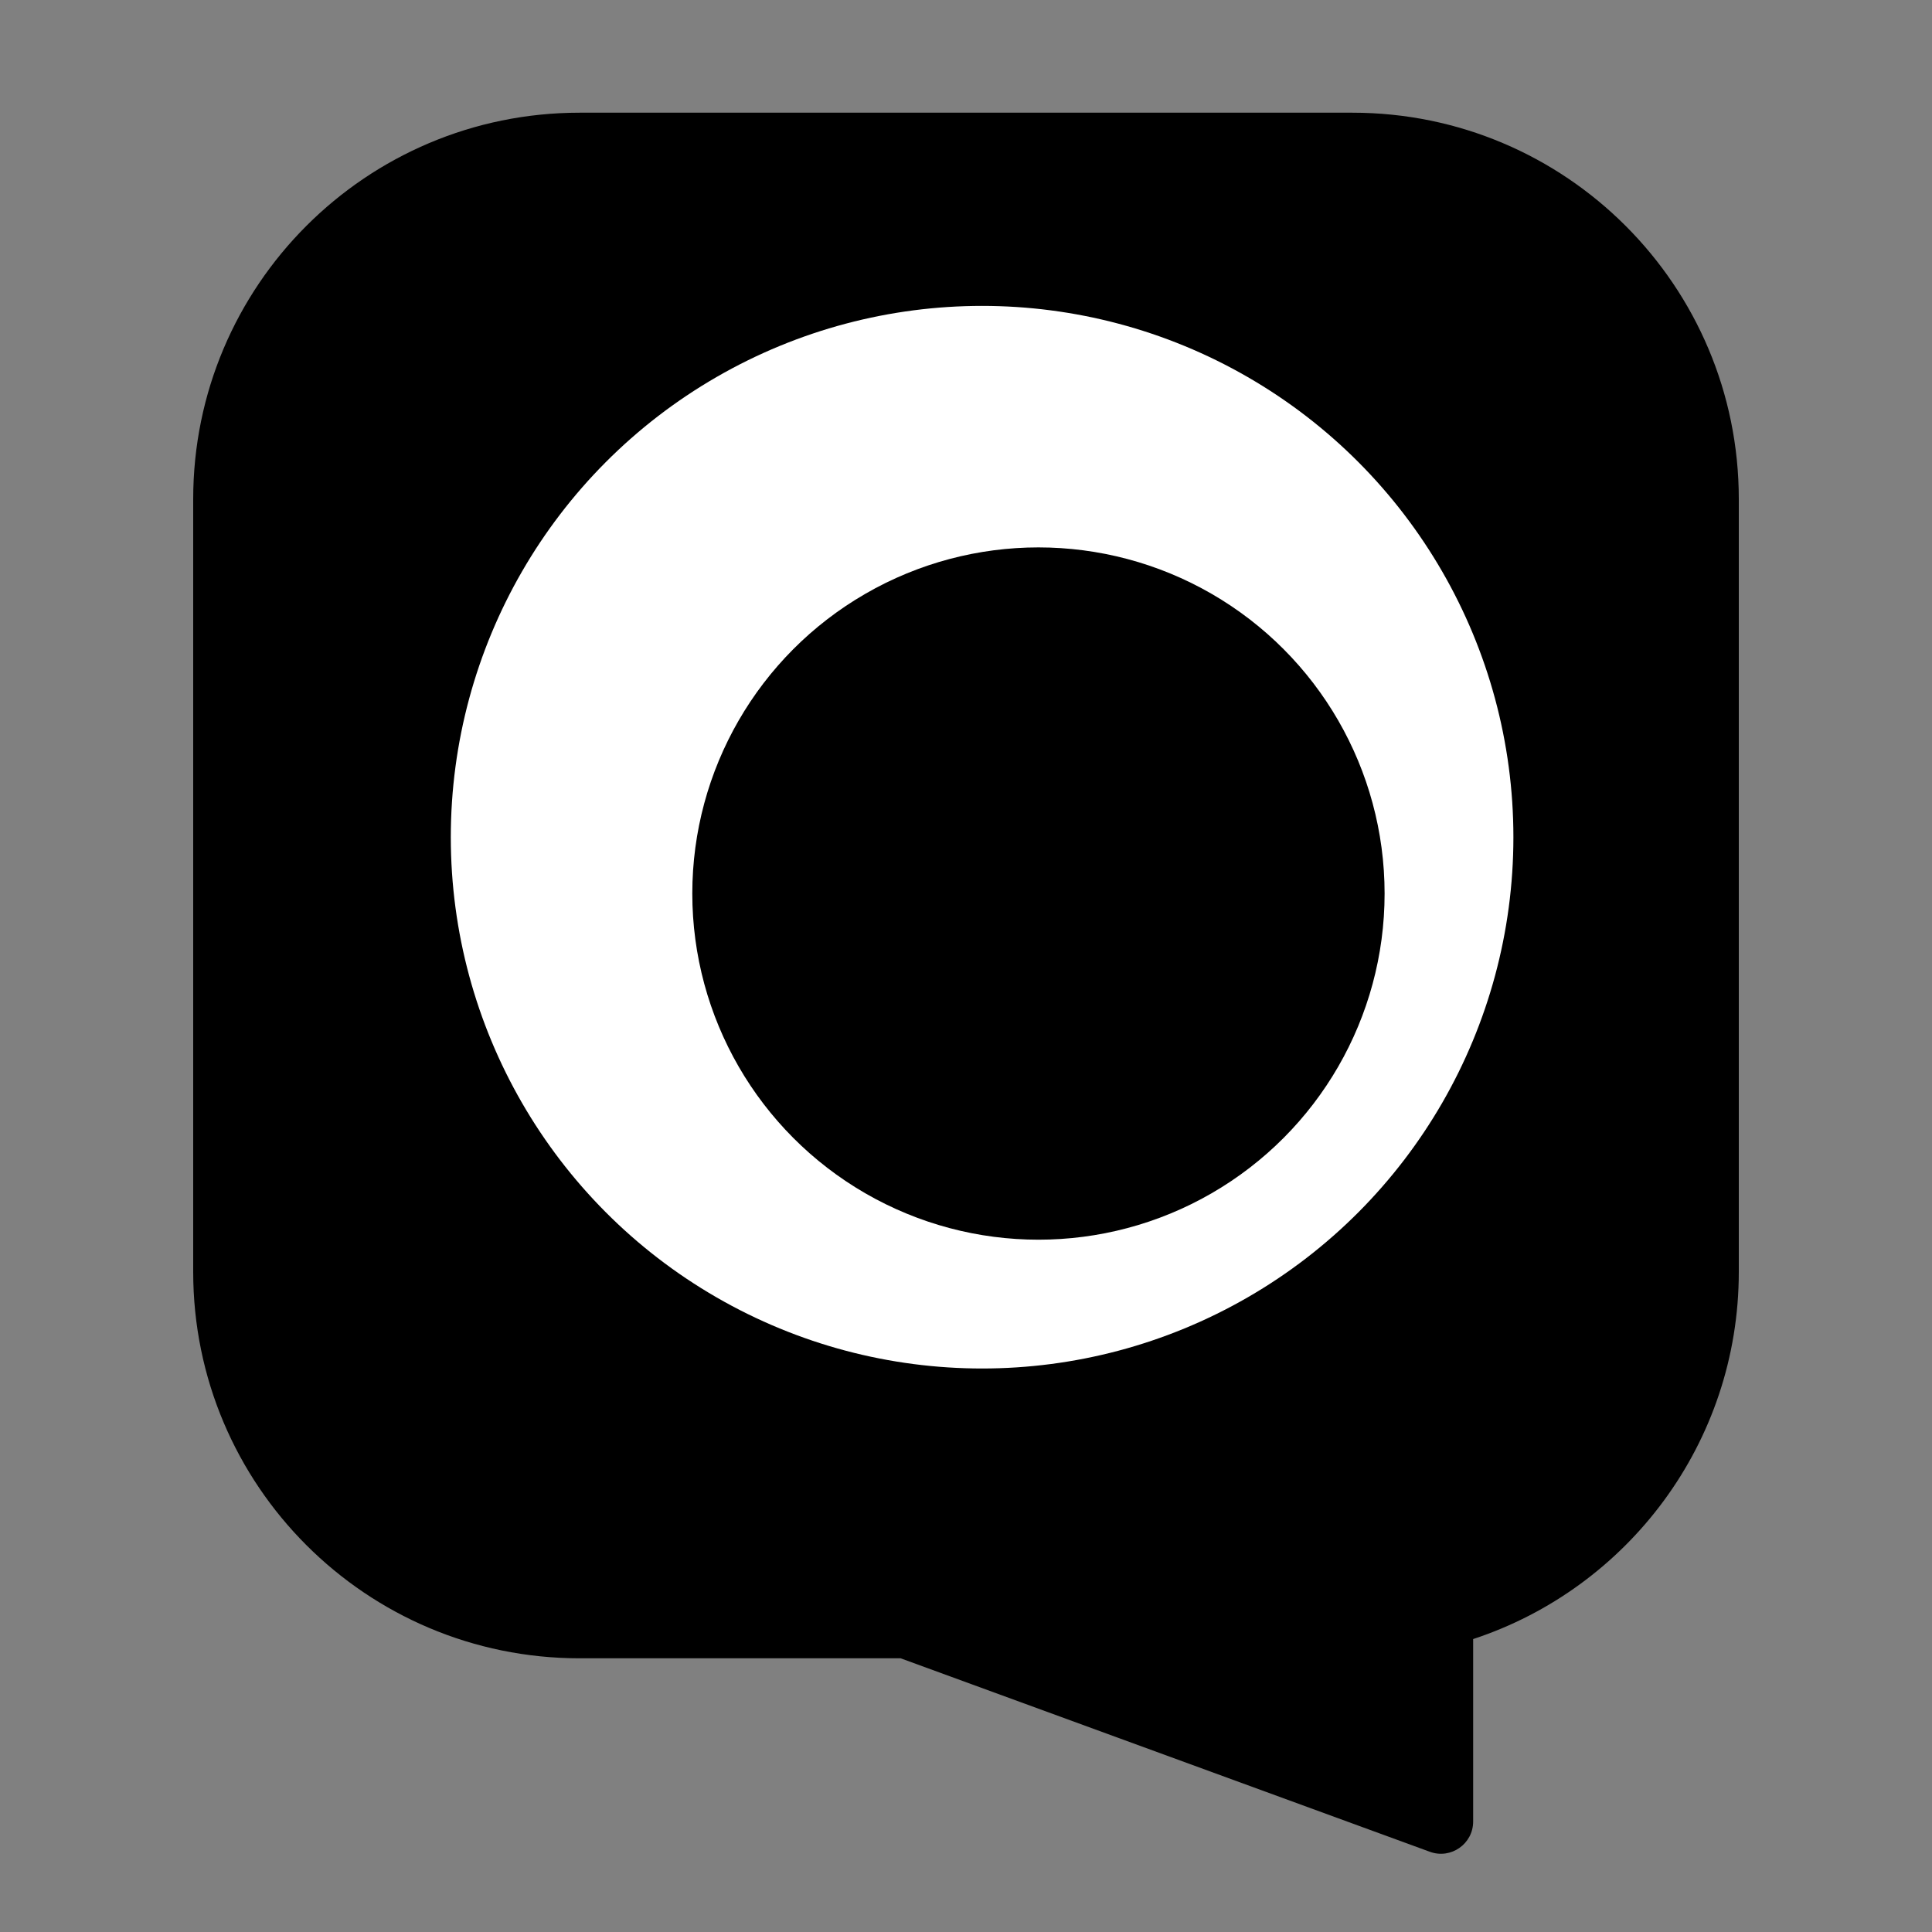 <svg width="120" height="120" viewBox="0 0 120 120" fill="none" xmlns="http://www.w3.org/2000/svg">
<rect x="0" y="0" width="120" height="120" fill="#808080" stroke="none"/>
<path fill-rule="evenodd" clip-rule="evenodd" d="M36 7C22.745 7 12 17.745 12 31V79C12 92.255 22.745 103 36 103H55.941L88.813 115.018C90.118 115.495 91.5 114.529 91.5 113.139V101.805C101.082 98.656 108 89.636 108 79V31C108 17.745 97.255 7 84 7H36Z" fill="black"/>
<circle cx="61" cy="52" r="33" fill="white"/>
<circle cx="64.5" cy="55.5" r="21.5" fill="black"/>
</svg>
